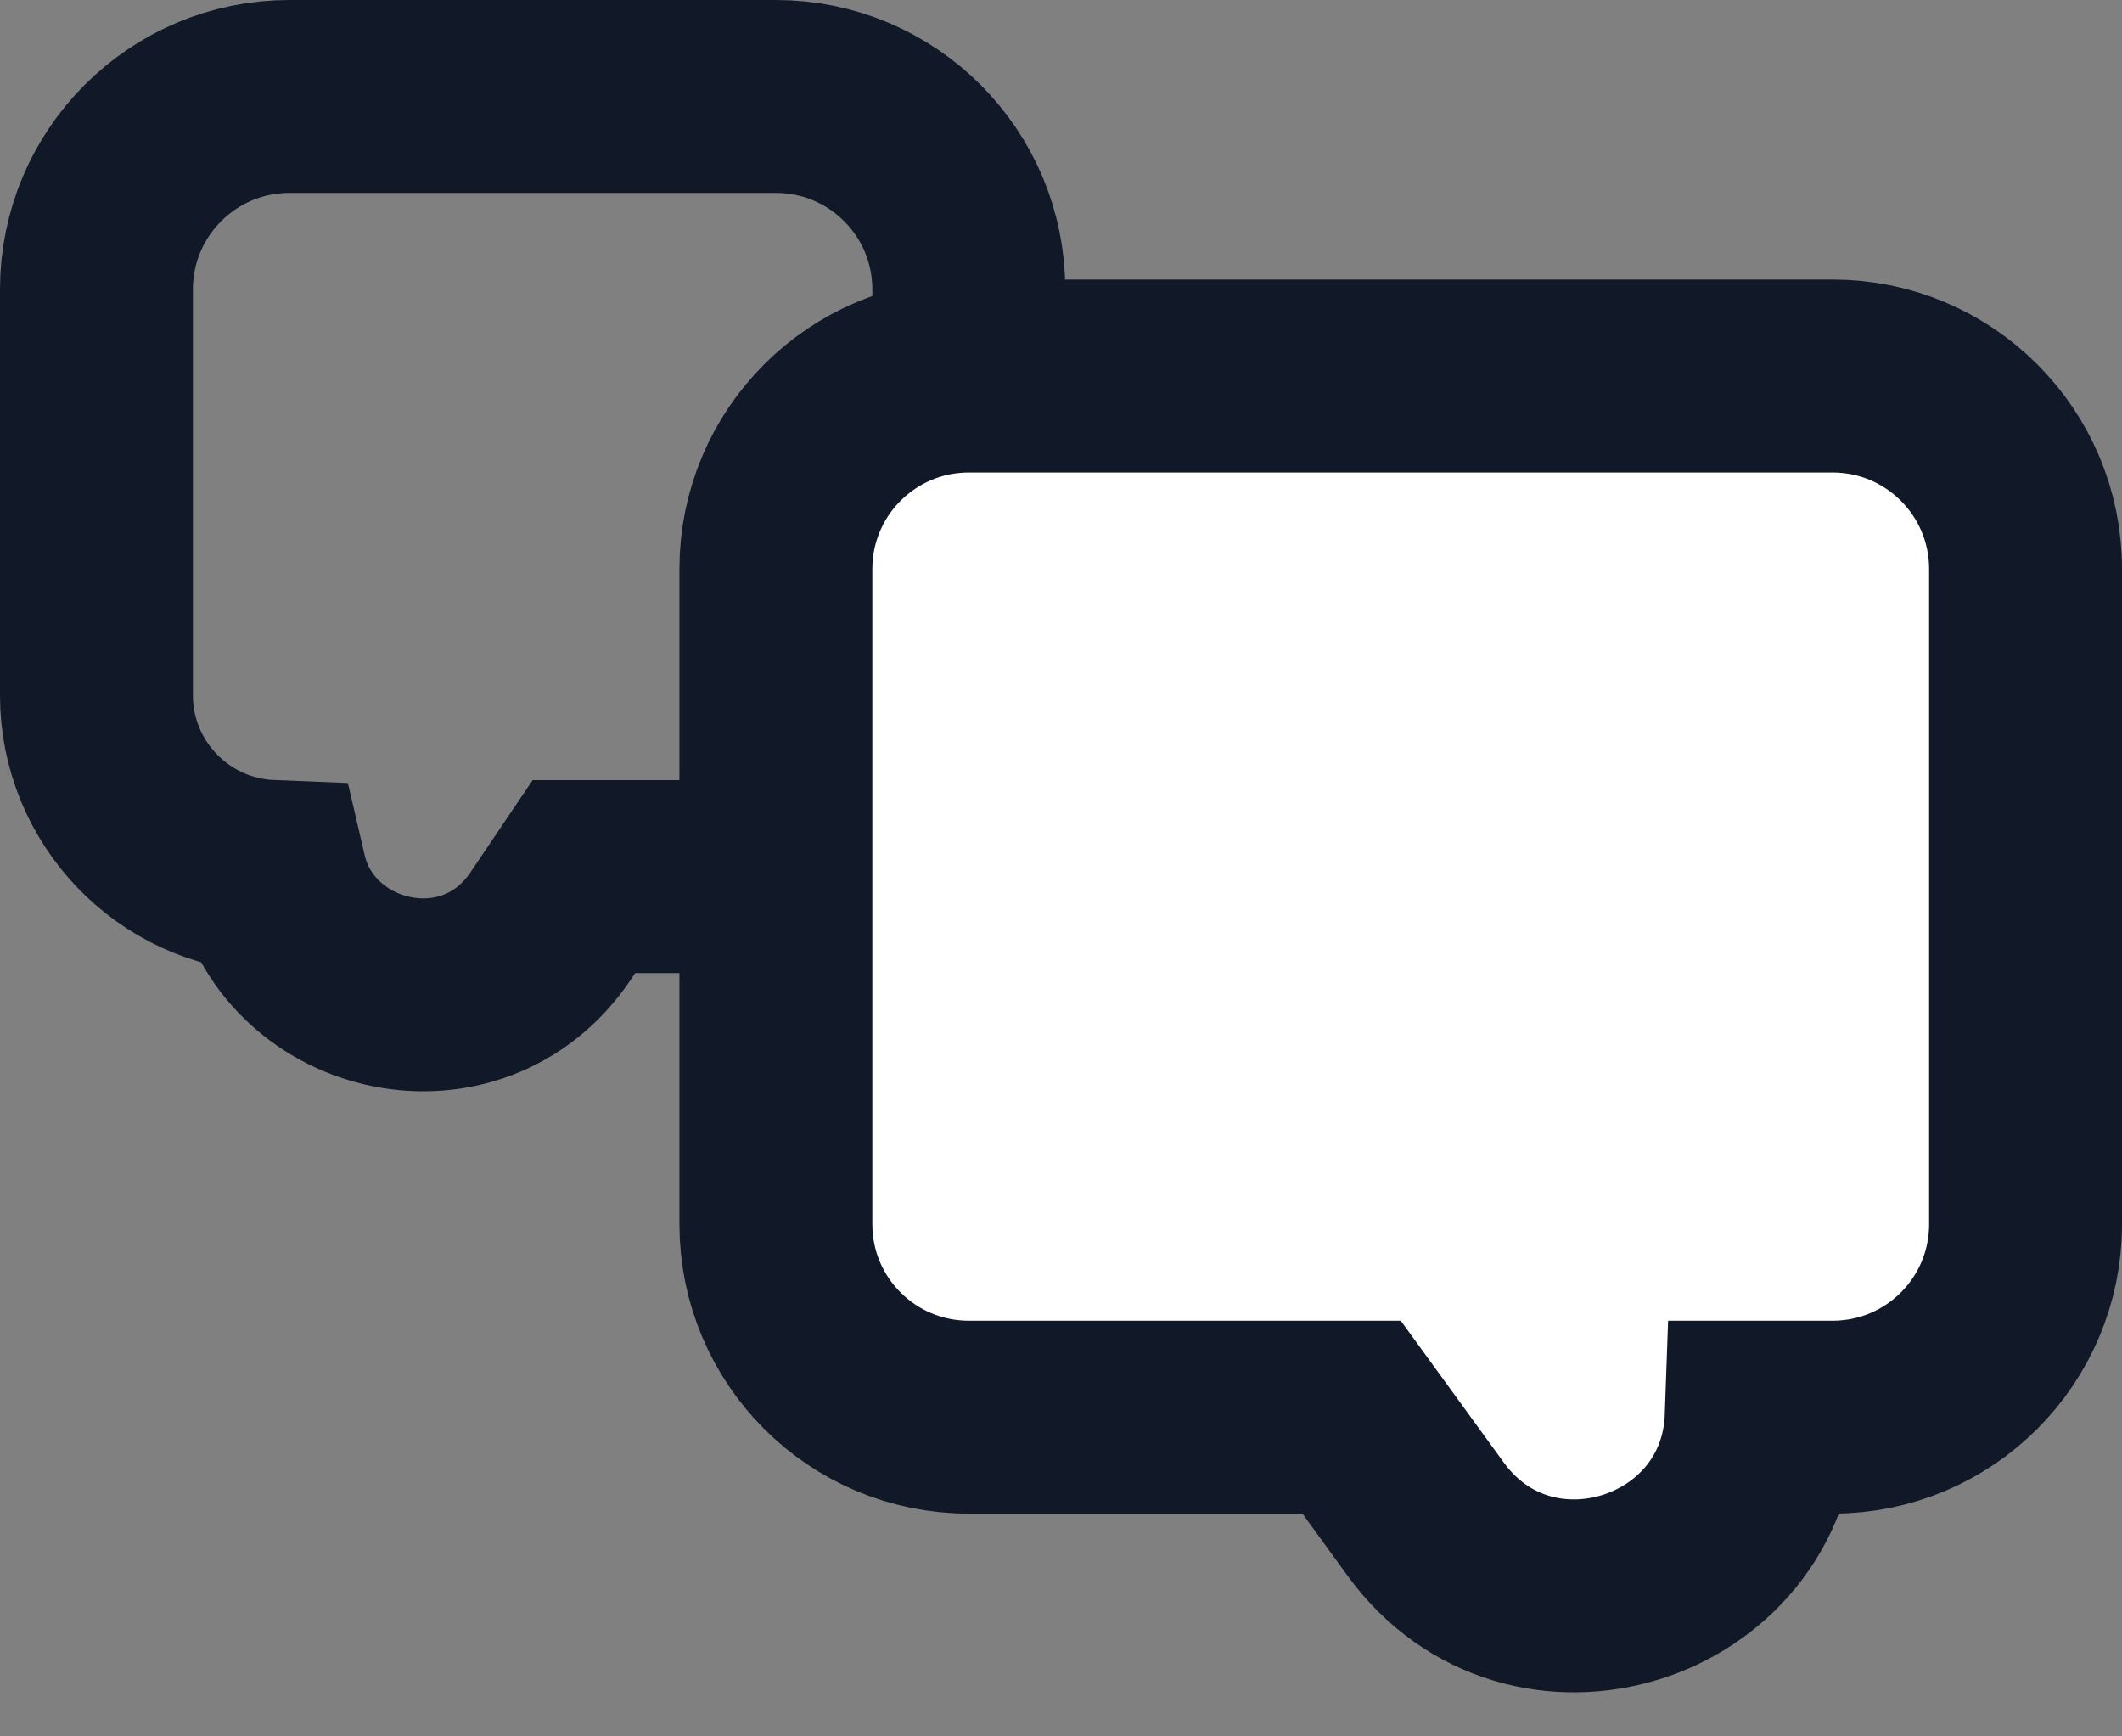 <svg width="22" height="18" viewBox="0 0 22 18" fill="none" xmlns="http://www.w3.org/2000/svg">
<rect x="0" y="0" width="22" height="18" fill="#808080" stroke="none"/>
<path d="M3 1H8.044C9.149 1 10.044 1.895 10.044 3V7.087C10.044 8.192 9.149 9.087 8.044 9.087H6.054L5.708 9.6C4.895 10.804 3.106 10.382 2.805 9.086C1.802 9.046 1 8.22 1 7.207V3C1 1.895 1.896 1 3 1Z" stroke="#111827" stroke-width="2"/>
<path d="M19 3.898H10.044C8.939 3.898 8.044 4.794 8.044 5.898V12.691C8.044 13.796 8.939 14.691 10.044 14.691H14.013L14.78 15.747C15.861 17.234 18.197 16.5 18.26 14.691H19C20.105 14.691 21 13.796 21 12.691V5.898C21 4.794 20.105 3.898 19 3.898Z" fill="white" stroke="#111827" stroke-width="2"/>
</svg>

